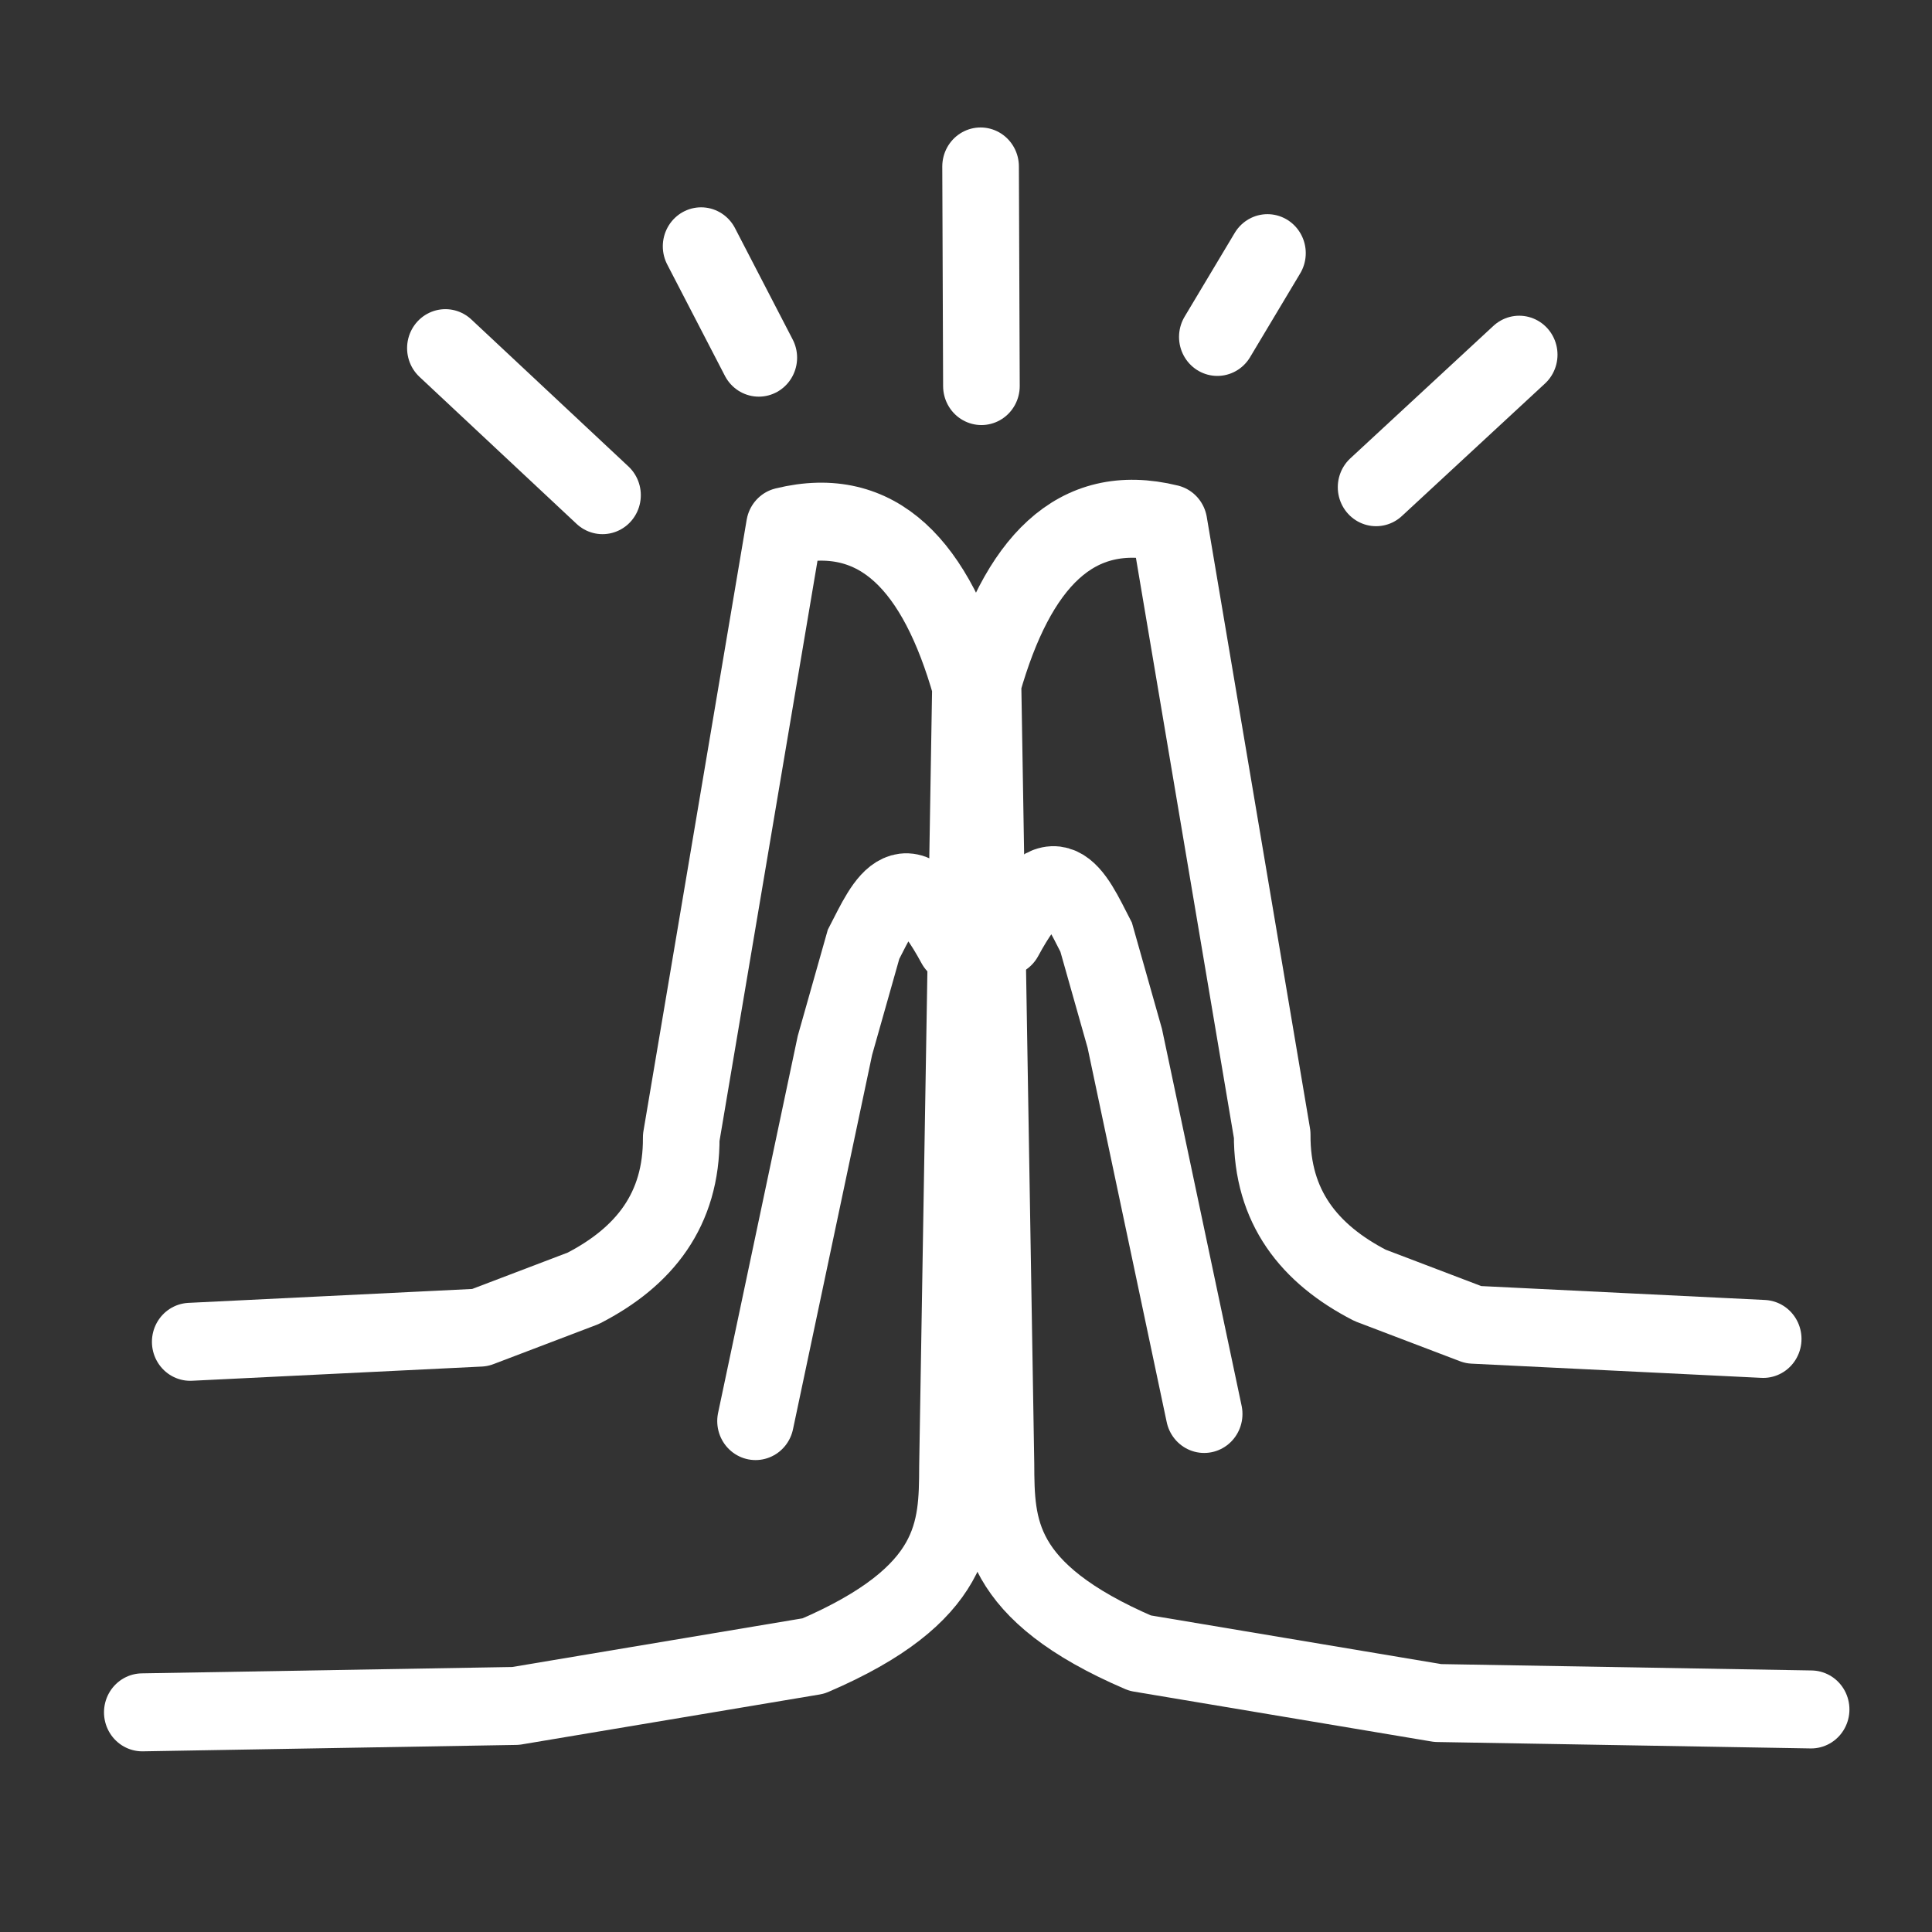 <?xml version="1.0" encoding="UTF-8"?>
<!-- Created with Inkscape (http://www.inkscape.org/) -->
<svg width="100" height="100" version="1.1" viewBox="0 0 26.458 26.458" xmlns="http://www.w3.org/2000/svg">
 <rect x="0" y="0" width="26.458" height="26.458" fill="#333333" stroke="none"/>
 <g transform="matrix(.394 0 0 .401 7.146 33.268)" fill="none" stroke="#fff" stroke-linecap="round" stroke-width="2.663">
  <path d="m-11.525-37.138 10.072-0.485 3.59-1.343c2.126-1.075 3.421-2.687 3.404-5.149l3.587-20.871c3.266-0.787 5.282 1.353 6.466 5.446l-0.451 26.663c-0.01 2.185-0.03 4.37-5.006 6.469l-10.351 1.705-12.977 0.219" stroke-linejoin="round"/>
  <path d="m43.148-37.237-10.072-0.485-3.59-1.343c-2.126-1.075-3.421-2.687-3.404-5.149l-3.587-20.871c-3.266-0.787-5.282 1.353-6.466 5.446l0.451 26.663c0.01 2.185 0.03 4.37 5.006 6.469l10.351 1.705 12.977 0.219" stroke-linejoin="round"/>
  <g>
   <path d="m-2.656-71.073 5.461 5.021"/>
   <path d="m6.232-74.551 2.005 3.803"/>
   <path d="m15.946-77.278 0.029 7.5"/>
   <path d="m25.917-74.317-1.742 2.861"/>
   <path d="m34.667-70.849-4.974 4.525"/>
   <path d="m8.124-34.431 2.759-12.828 0.995-3.454c0.754-1.433 1.447-3.155 3.181 0.002"/>
   <path d="m23.717-34.674-2.759-12.828-0.995-3.454c-0.754-1.433-1.447-3.155-3.181 0.002"/>
  </g>
 </g>
</svg>
